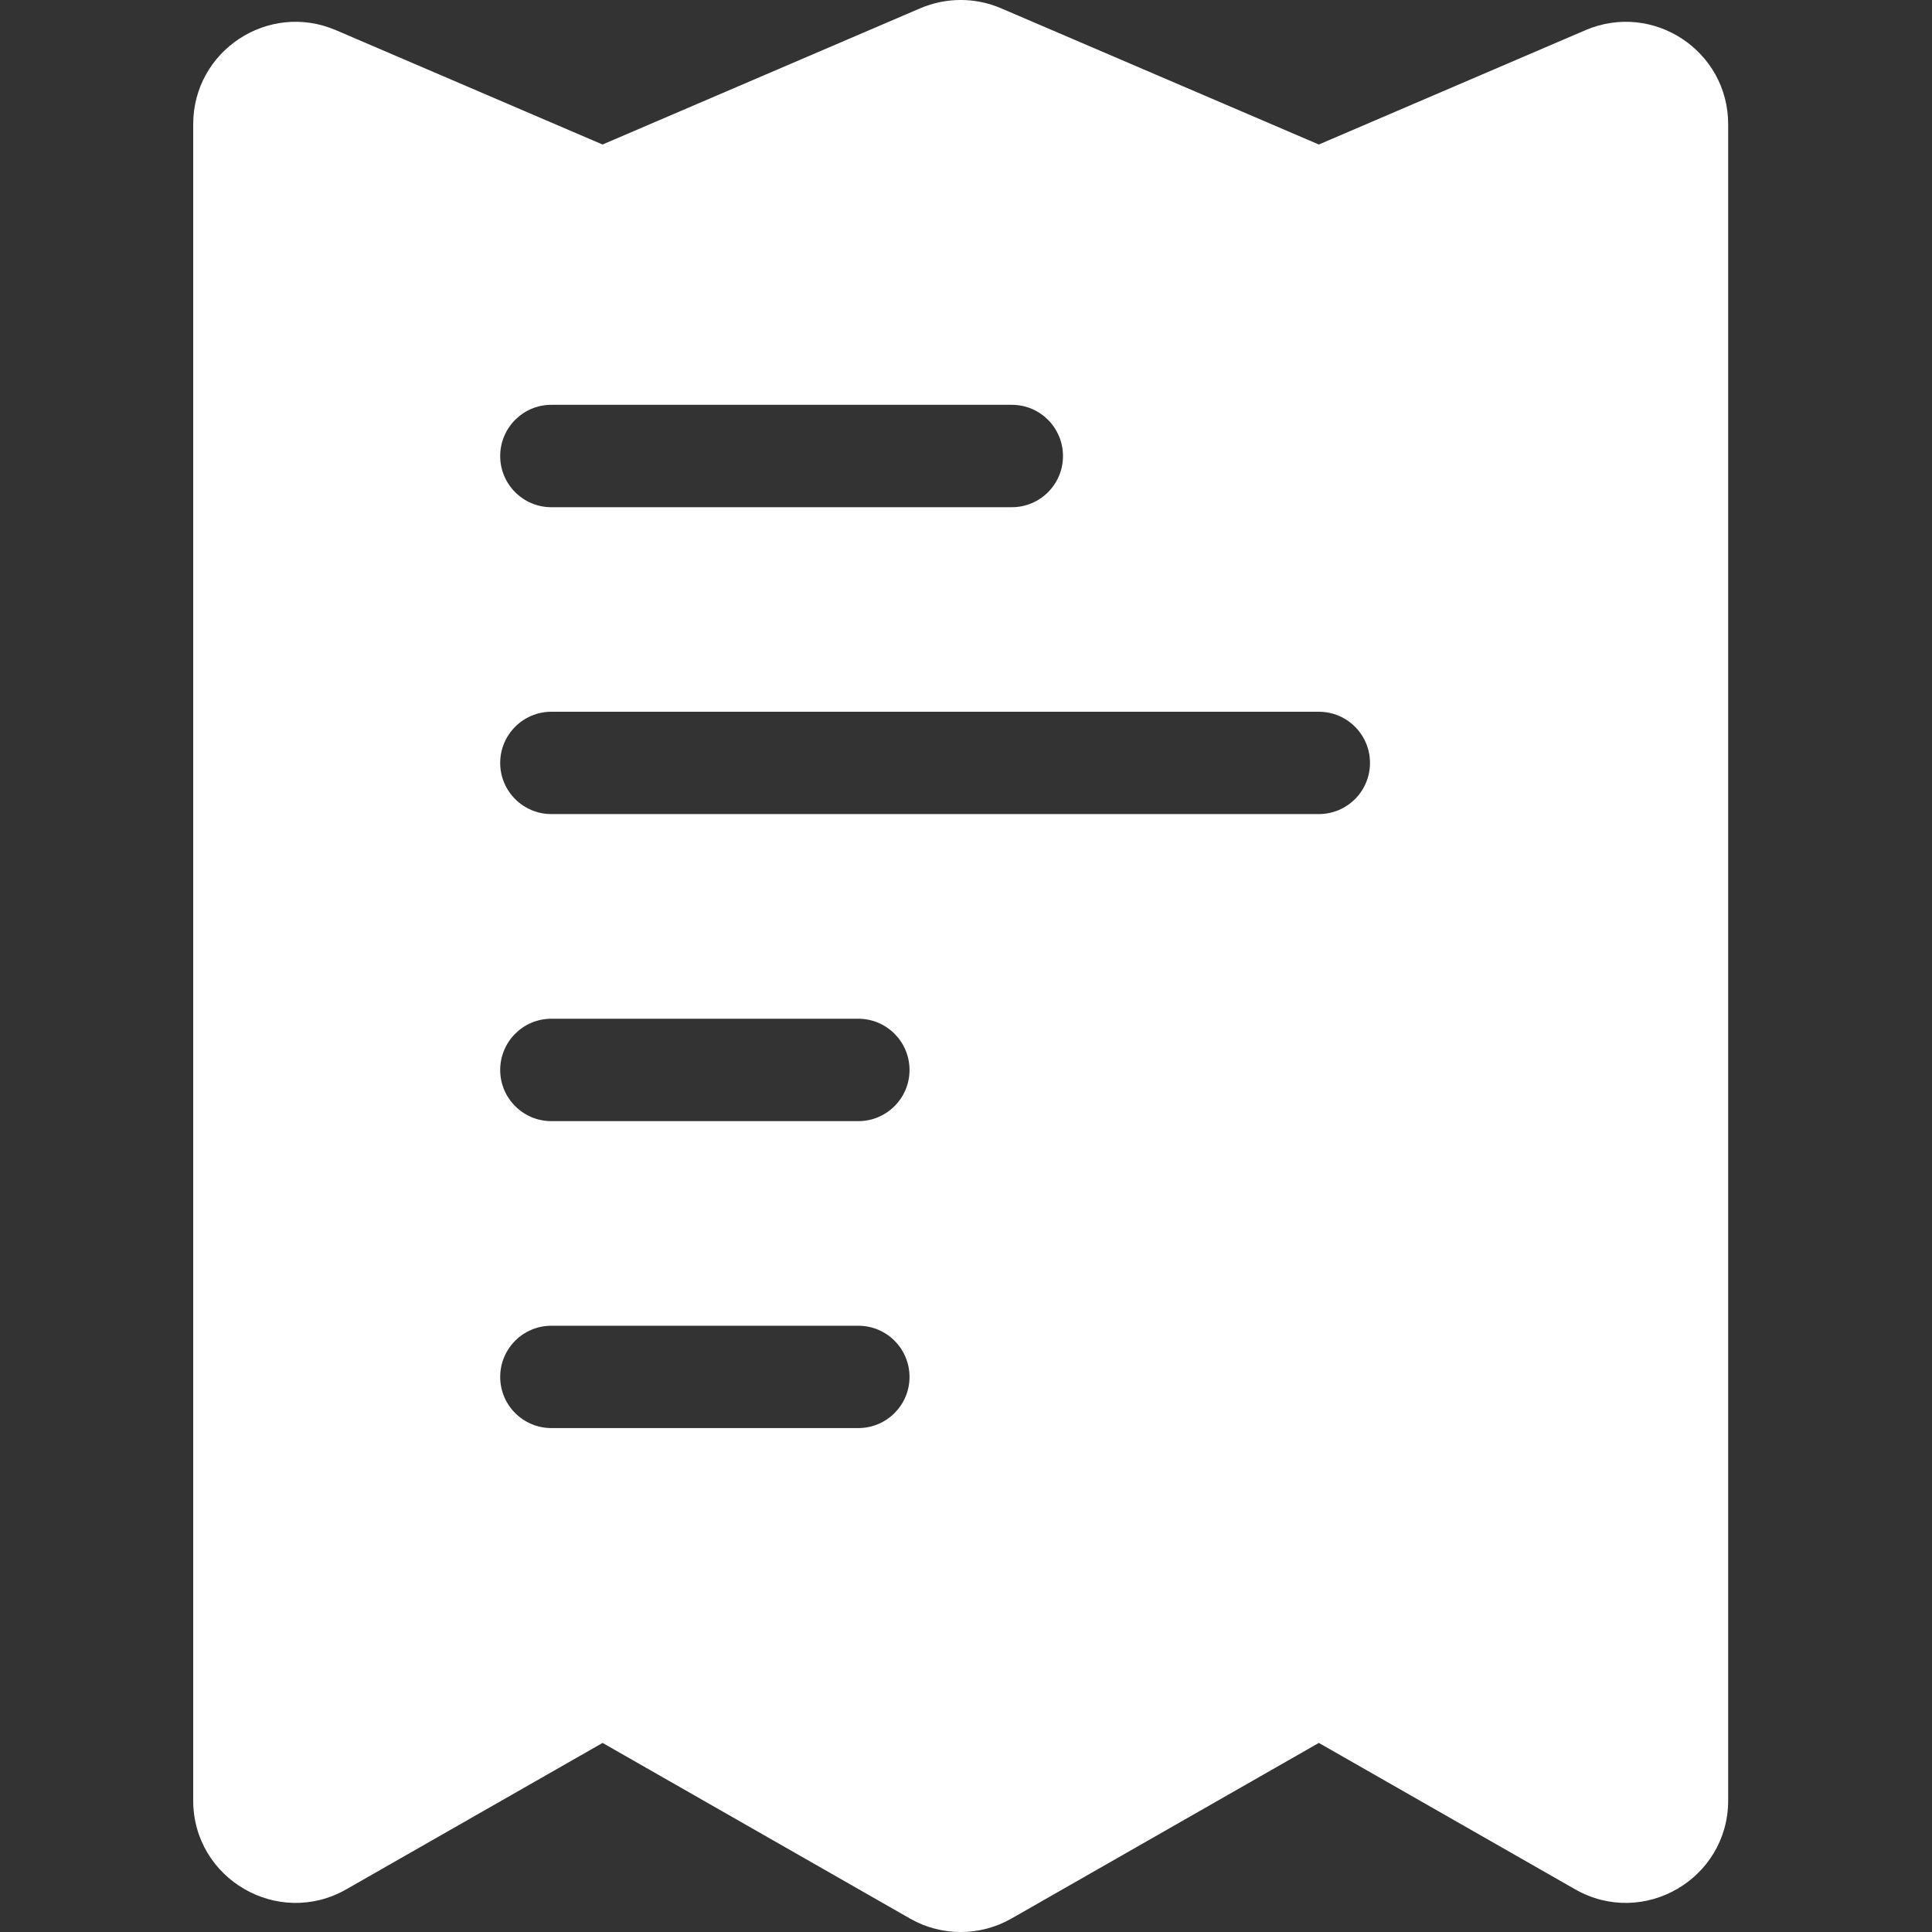 <svg width="30" height="30" viewBox="0 0 30 30" fill="none" xmlns="http://www.w3.org/2000/svg">
<rect x="0" y="0" width="30" height="30" fill="#333333" stroke="none"/>
<g clip-path="url(#clip0_1456_4117)">
<path fill-rule="evenodd" clip-rule="evenodd" d="M15.543 0.128C15.144 -0.043 14.691 -0.043 14.291 0.128L9.356 2.244L5.215 0.468C4.166 0.02 3 0.788 3 1.93V27.957C3 29.177 4.318 29.942 5.378 29.337L9.357 27.064L14.13 29.791C14.618 30.07 15.217 30.07 15.706 29.791L20.479 27.064L24.458 29.337C25.517 29.942 26.835 29.177 26.835 27.957V1.93C26.835 0.788 25.669 0.02 24.62 0.468L20.479 2.244L15.543 0.128ZM15.711 7.876C16.151 7.876 16.506 7.52 16.506 7.082C16.506 6.642 16.151 6.286 15.711 6.286H8.561C8.123 6.286 7.767 6.642 7.767 7.082C7.767 7.52 8.123 7.876 8.561 7.876H15.711ZM8.561 12.641H18.102H20.478C20.918 12.641 21.273 12.285 21.273 11.847C21.273 11.408 20.918 11.052 20.478 11.052H8.561C8.123 11.052 7.767 11.408 7.767 11.847C7.767 12.285 8.123 12.641 8.561 12.641ZM14.123 16.615C14.123 17.053 13.767 17.409 13.328 17.409H8.561C8.123 17.409 7.767 17.053 7.767 16.615C7.767 16.175 8.123 15.819 8.561 15.819H13.328C13.767 15.819 14.123 16.175 14.123 16.615ZM13.328 22.175C13.767 22.175 14.123 21.819 14.123 21.381C14.123 20.942 13.767 20.586 13.328 20.586H8.561C8.123 20.586 7.767 20.942 7.767 21.381C7.767 21.819 8.123 22.175 8.561 22.175H13.328Z" fill="white"/>
</g>
<defs>
<clipPath id="clip0_1456_4117">
<rect width="30" height="30" fill="white"/>
</clipPath>
</defs>
</svg>
